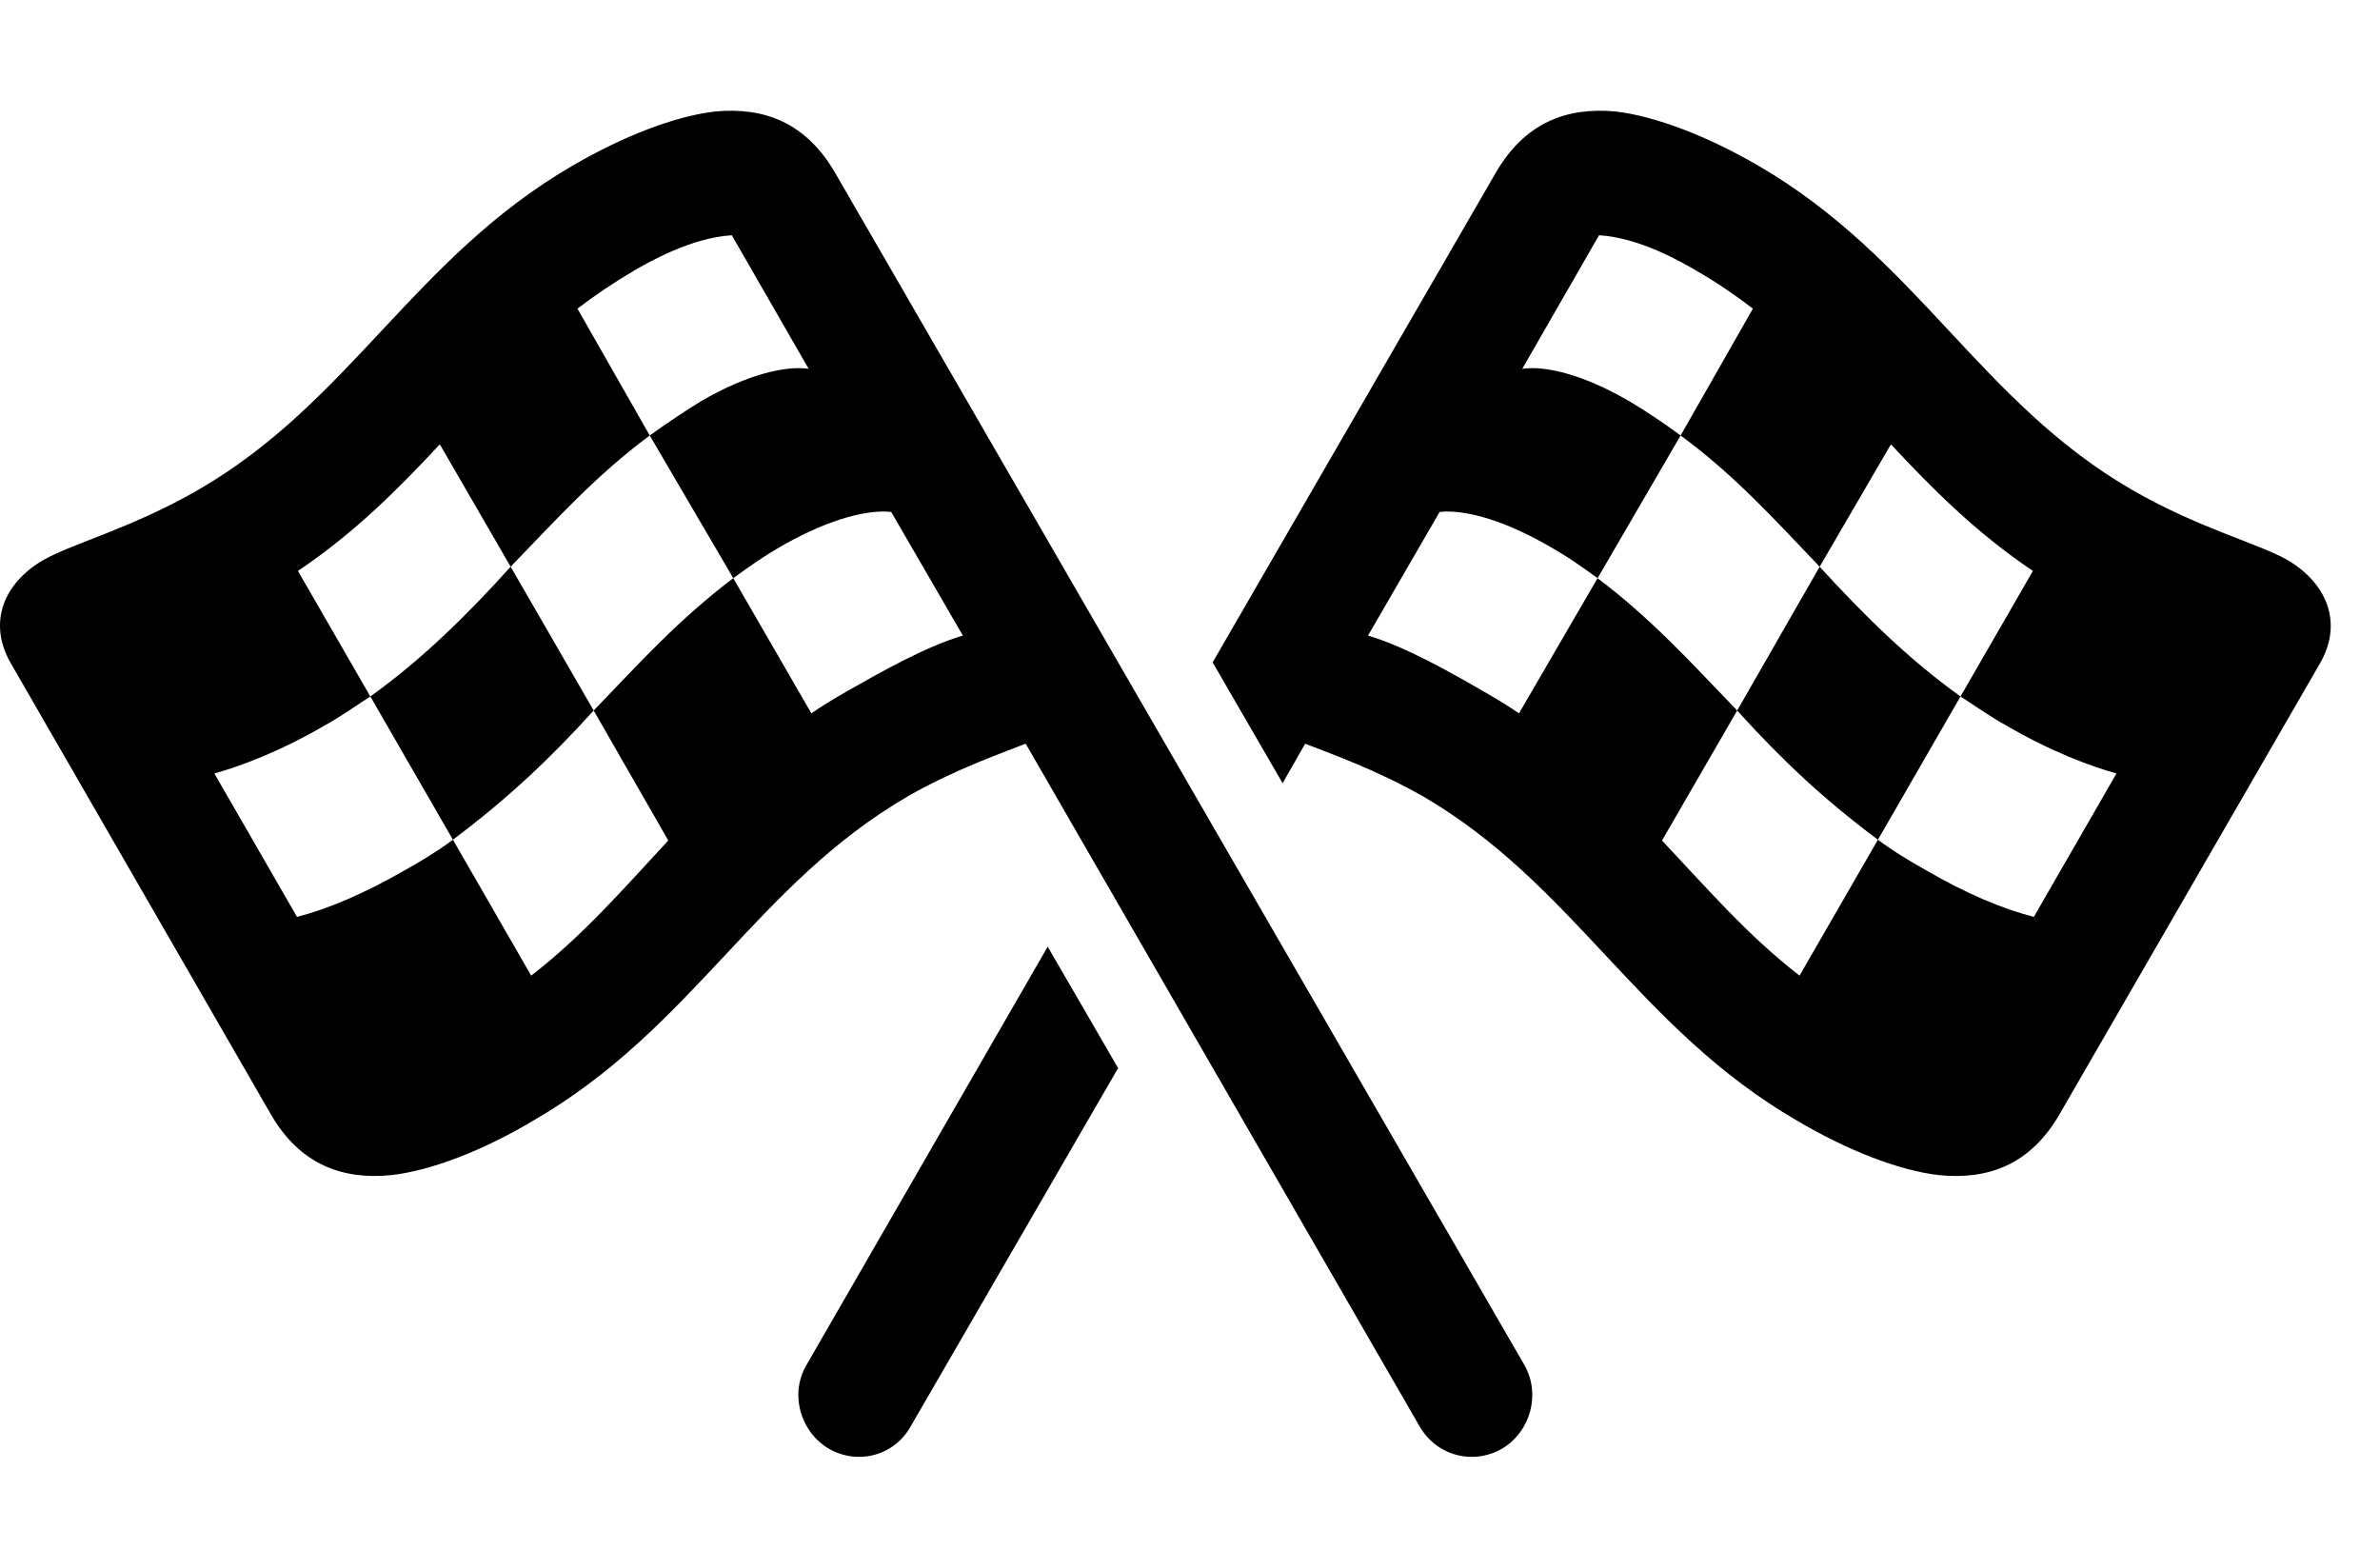 <svg width="43" height="28" viewBox="0 0 43 28" fill="none" xmlns="http://www.w3.org/2000/svg">
<path d="M27.142 26.169C27.654 25.862 27.838 25.185 27.544 24.664L15.093 3.13C14.564 2.212 13.804 1.932 12.925 2.014C12.193 2.096 11.248 2.467 10.351 2.989C7.476 4.657 6.323 7.27 3.574 8.854C2.374 9.545 1.315 9.815 0.785 10.116C0.076 10.527 -0.229 11.235 0.191 11.975L4.892 20.128C5.419 21.042 6.19 21.316 7.062 21.23C7.792 21.15 8.747 20.776 9.634 20.245C12.518 18.578 13.662 15.974 16.41 14.381C17.25 13.903 18.022 13.635 18.531 13.435L25.644 25.761C25.949 26.296 26.607 26.477 27.142 26.169ZM6.691 12.582L5.383 10.314C6.422 9.615 7.208 8.819 7.946 8.027L9.226 10.238C8.452 11.096 7.633 11.908 6.691 12.582ZM11.739 7.867L10.433 5.576C10.747 5.335 11.092 5.103 11.449 4.893C11.731 4.728 12.492 4.294 13.222 4.25L14.61 6.663C14.213 6.604 13.526 6.748 12.671 7.245C12.436 7.387 12.044 7.646 11.739 7.867ZM5.366 16.564L3.873 13.973C4.316 13.851 5.053 13.583 5.879 13.098C6.126 12.964 6.39 12.777 6.691 12.582L8.183 15.17C7.893 15.387 7.613 15.552 7.323 15.716C6.57 16.149 5.924 16.421 5.366 16.564ZM10.726 12.836L9.226 10.238C10.04 9.399 10.743 8.609 11.739 7.867L13.248 10.445C12.26 11.194 11.586 11.943 10.726 12.836ZM9.597 17.625L8.183 15.17C9.16 14.436 9.925 13.721 10.726 12.836L12.074 15.184C11.279 16.039 10.534 16.903 9.597 17.625ZM14.659 12.887L13.248 10.445C13.537 10.237 13.768 10.066 14.162 9.841C15.038 9.348 15.715 9.204 16.102 9.249L17.396 11.482C16.717 11.683 15.916 12.141 15.311 12.483C15.082 12.615 14.867 12.743 14.659 12.887ZM21.909 11.966L23.173 14.149L23.581 13.435C24.09 13.635 24.852 13.903 25.701 14.381C28.44 15.974 29.594 18.578 32.467 20.245C33.365 20.776 34.311 21.15 35.04 21.23C35.922 21.316 36.683 21.042 37.211 20.128L41.921 11.975C42.341 11.235 42.026 10.527 41.327 10.116C40.797 9.815 39.728 9.545 38.528 8.854C35.779 7.27 34.636 4.657 31.761 2.989C30.864 2.467 29.909 2.096 29.187 2.014C28.308 1.932 27.548 2.212 27.019 3.13L21.909 11.966ZM27.503 6.663L28.89 4.25C29.62 4.294 30.372 4.728 30.653 4.893C31.02 5.103 31.356 5.335 31.67 5.576L30.364 7.867C30.068 7.646 29.676 7.387 29.431 7.245C28.576 6.748 27.899 6.604 27.503 6.663ZM32.876 10.238L34.164 8.027C34.904 8.819 35.69 9.615 36.729 10.314L35.421 12.582C34.479 11.908 33.66 11.096 32.876 10.238ZM28.864 10.445L30.364 7.867C31.369 8.609 32.072 9.399 32.876 10.238L31.386 12.836C30.525 11.943 29.852 11.194 28.864 10.445ZM33.929 15.17L35.421 12.582C35.722 12.777 35.986 12.964 36.233 13.098C37.059 13.583 37.796 13.851 38.239 13.973L36.746 16.564C36.188 16.421 35.532 16.149 34.789 15.716C34.499 15.552 34.219 15.387 33.929 15.17ZM24.716 11.482L26.01 9.249C26.397 9.204 27.074 9.348 27.941 9.841C28.344 10.066 28.575 10.237 28.864 10.445L27.444 12.887C27.235 12.743 27.018 12.615 26.791 12.483C26.196 12.141 25.395 11.683 24.716 11.482ZM30.028 15.184L31.386 12.836C32.187 13.721 32.943 14.436 33.929 15.17L32.513 17.625C31.578 16.903 30.833 16.039 30.028 15.184ZM14.97 26.169C15.502 26.477 16.163 26.296 16.458 25.761L20.201 19.296L18.929 17.102L14.568 24.664C14.265 25.185 14.458 25.862 14.97 26.169Z" fill="black"/>
</svg>
